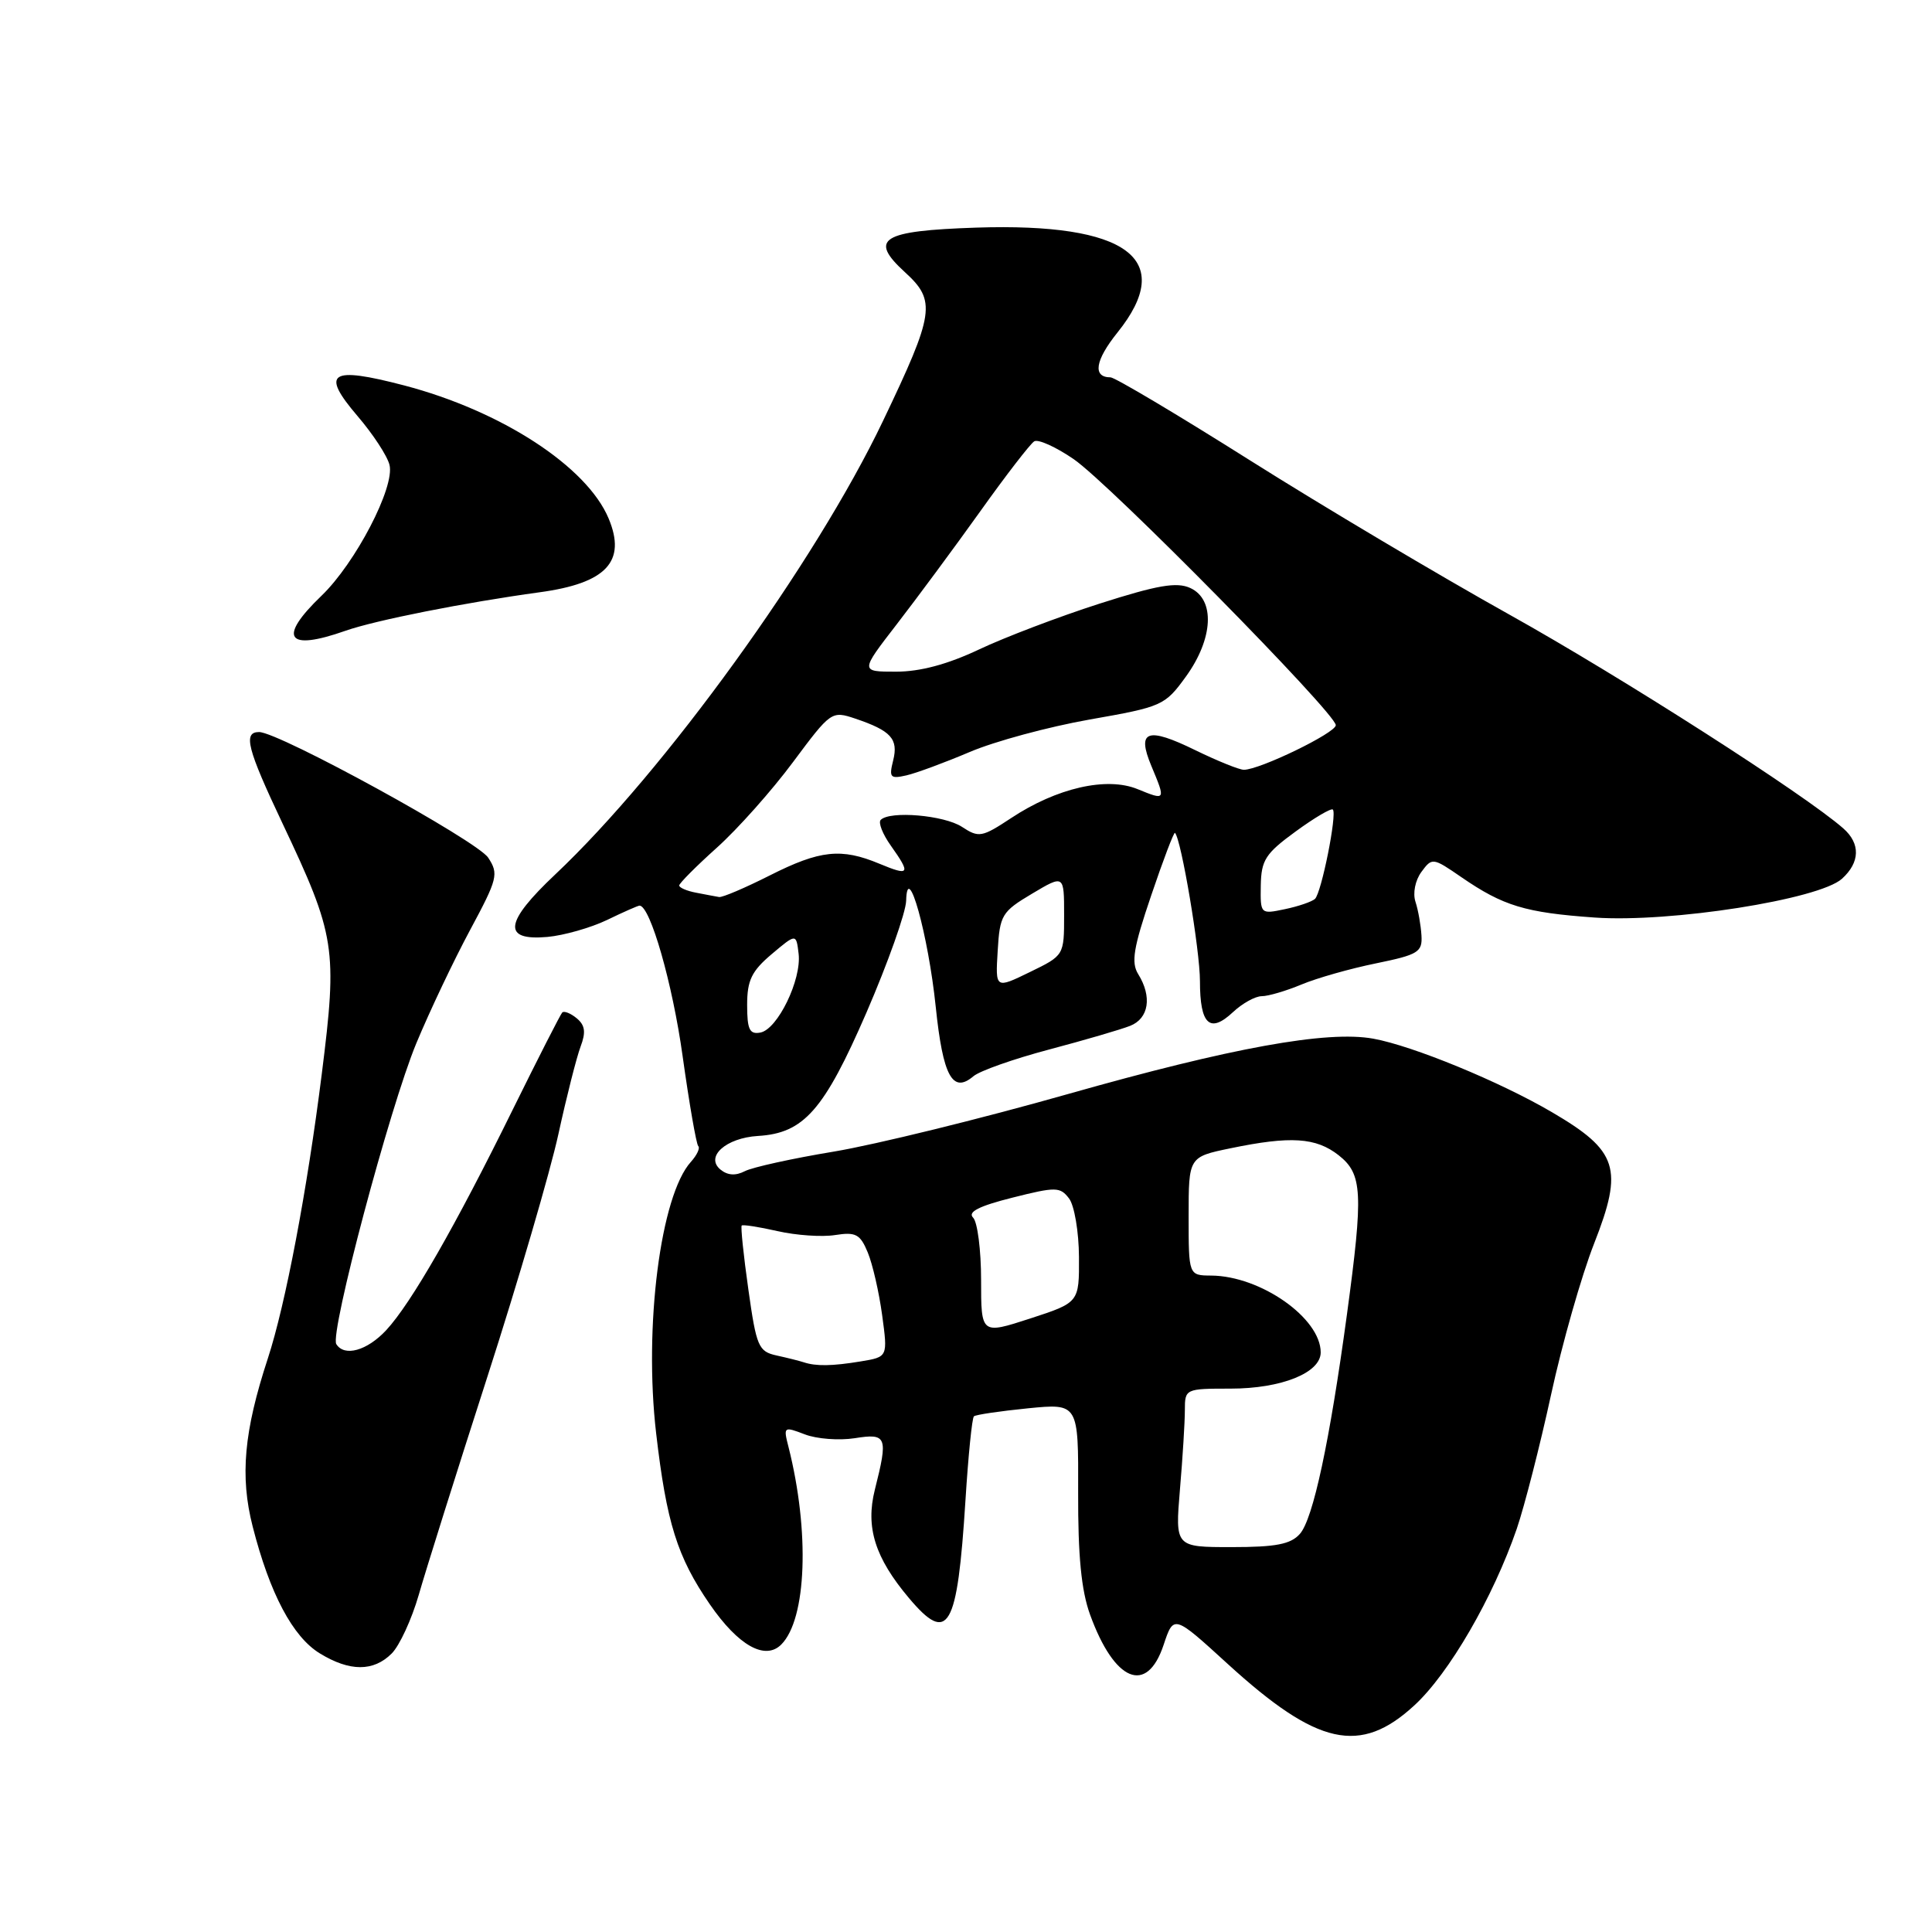 <?xml version="1.0" encoding="UTF-8" standalone="no"?>
<!DOCTYPE svg PUBLIC "-//W3C//DTD SVG 1.1//EN" "http://www.w3.org/Graphics/SVG/1.1/DTD/svg11.dtd" >
<svg xmlns="http://www.w3.org/2000/svg" xmlns:xlink="http://www.w3.org/1999/xlink" version="1.1" viewBox="0 0 256 256">
 <g >
 <path fill="currentColor"
d=" M 187.41 225.97 C 192.02 221.73 197.84 211.68 200.98 202.57 C 202.00 199.58 204.05 191.59 205.52 184.82 C 206.99 178.04 209.56 169.02 211.23 164.77 C 215.14 154.81 214.40 152.50 205.64 147.37 C 198.73 143.32 187.21 138.58 181.97 137.63 C 175.85 136.52 163.18 138.82 141.50 144.97 C 129.95 148.25 116.00 151.67 110.50 152.59 C 105.00 153.50 99.68 154.67 98.69 155.19 C 97.47 155.82 96.41 155.75 95.46 154.97 C 93.41 153.27 96.19 150.78 100.43 150.52 C 106.52 150.16 109.19 147.11 114.81 134.17 C 117.66 127.58 120.03 120.91 120.07 119.35 C 120.21 113.84 123.00 123.87 123.99 133.41 C 124.94 142.60 126.22 144.95 128.98 142.61 C 129.81 141.90 134.32 140.31 139.00 139.07 C 143.68 137.83 148.51 136.42 149.75 135.93 C 152.23 134.95 152.68 132.07 150.82 129.08 C 149.86 127.54 150.18 125.59 152.54 118.65 C 154.13 113.95 155.55 110.22 155.69 110.36 C 156.52 111.19 159.00 125.92 159.00 130.01 C 159.00 135.77 160.31 136.99 163.39 134.10 C 164.62 132.95 166.33 132.00 167.19 132.00 C 168.05 132.00 170.42 131.30 172.46 130.45 C 174.49 129.60 178.93 128.34 182.33 127.65 C 187.93 126.50 188.49 126.16 188.35 123.94 C 188.27 122.60 187.92 120.60 187.56 119.50 C 187.18 118.36 187.52 116.66 188.34 115.54 C 189.76 113.61 189.85 113.62 193.64 116.23 C 199.18 120.04 202.09 120.93 211.31 121.58 C 221.30 122.28 241.03 119.19 244.07 116.44 C 246.47 114.27 246.54 111.78 244.25 109.77 C 239.20 105.31 214.83 89.71 200.04 81.46 C 190.77 76.29 175.30 67.10 165.68 61.03 C 156.06 54.96 147.72 50.00 147.15 50.00 C 144.75 50.00 145.10 47.76 148.07 44.06 C 155.89 34.33 149.41 29.51 129.37 30.16 C 116.78 30.58 115.07 31.64 119.90 36.06 C 124.08 39.87 123.84 41.47 117.00 55.78 C 108.04 74.55 88.03 102.23 73.58 115.86 C 66.83 122.22 66.52 124.68 72.53 124.15 C 74.71 123.95 78.27 122.94 80.44 121.90 C 82.60 120.85 84.54 120.00 84.74 120.00 C 86.16 120.00 89.12 130.35 90.45 139.94 C 91.33 146.23 92.26 151.59 92.52 151.86 C 92.79 152.12 92.35 153.06 91.55 153.95 C 87.52 158.40 85.30 175.77 86.94 189.90 C 88.32 201.78 89.74 206.31 94.05 212.57 C 97.82 218.05 101.38 220.05 103.52 217.91 C 106.89 214.54 107.31 202.92 104.48 191.73 C 103.79 189.03 103.84 188.99 106.64 190.06 C 108.21 190.67 111.19 190.89 113.25 190.57 C 117.52 189.89 117.70 190.35 115.92 197.40 C 114.67 202.38 115.94 206.41 120.44 211.75 C 125.66 217.95 126.85 215.89 127.93 198.78 C 128.30 192.89 128.80 187.89 129.05 187.67 C 129.30 187.45 132.52 186.98 136.20 186.61 C 142.90 185.95 142.90 185.95 142.86 197.73 C 142.83 206.16 143.28 210.76 144.44 213.95 C 147.67 222.85 151.96 224.62 154.18 217.97 C 155.52 213.94 155.52 213.94 162.69 220.49 C 174.56 231.32 180.24 232.58 187.41 225.97 Z  M 51.90 219.10 C 52.94 218.06 54.55 214.57 55.48 211.35 C 56.40 208.13 60.49 195.12 64.58 182.43 C 68.67 169.74 72.90 155.27 73.99 150.28 C 75.08 145.28 76.41 140.06 76.93 138.68 C 77.65 136.78 77.53 135.85 76.42 134.93 C 75.61 134.26 74.75 133.92 74.50 134.16 C 74.26 134.41 71.32 140.18 67.96 146.99 C 60.34 162.48 54.48 172.69 51.18 176.25 C 48.64 178.98 45.63 179.82 44.56 178.10 C 43.68 176.67 51.63 146.76 55.16 138.25 C 56.93 133.99 60.14 127.23 62.29 123.23 C 65.94 116.44 66.10 115.80 64.69 113.65 C 63.22 111.40 36.95 97.00 34.33 97.00 C 32.18 97.00 32.74 99.19 37.44 109.12 C 44.46 123.95 44.73 125.68 42.64 142.28 C 40.70 157.73 37.82 172.90 35.49 180.00 C 32.32 189.67 31.78 195.61 33.48 202.27 C 35.75 211.16 38.79 216.90 42.39 219.09 C 46.35 221.51 49.49 221.51 51.90 219.10 Z  M 45.78 83.58 C 49.73 82.19 61.59 79.84 71.50 78.48 C 80.34 77.28 83.03 74.41 80.65 68.71 C 77.77 61.82 66.45 54.45 53.55 51.07 C 43.71 48.50 42.43 49.35 47.40 55.16 C 49.42 57.52 51.32 60.41 51.61 61.60 C 52.35 64.53 47.10 74.62 42.59 78.95 C 36.76 84.55 37.98 86.33 45.78 83.58 Z  M 156.35 197.35 C 156.71 193.14 157.00 188.42 157.00 186.85 C 157.00 184.03 157.07 184.00 163.05 184.00 C 169.79 184.00 175.00 181.91 175.00 179.20 C 175.00 174.66 167.04 169.07 160.50 169.02 C 157.50 169.00 157.50 169.00 157.50 161.15 C 157.50 153.30 157.50 153.30 163.06 152.15 C 171.03 150.50 174.37 150.72 177.37 153.07 C 180.54 155.57 180.67 157.99 178.47 174.22 C 176.19 191.01 173.99 201.29 172.24 203.25 C 171.03 204.62 169.07 205.00 163.20 205.00 C 155.71 205.00 155.71 205.00 156.35 197.35 Z  M 106.50 180.51 C 105.95 180.33 104.33 179.92 102.91 179.61 C 100.50 179.08 100.23 178.45 99.16 170.85 C 98.52 166.35 98.13 162.54 98.28 162.39 C 98.43 162.24 100.57 162.57 103.03 163.13 C 105.49 163.69 108.92 163.93 110.66 163.65 C 113.39 163.22 113.98 163.53 114.98 165.95 C 115.62 167.49 116.48 171.23 116.89 174.27 C 117.64 179.80 117.64 179.80 114.07 180.39 C 110.27 181.02 108.12 181.05 106.50 180.51 Z  M 130.00 169.61 C 130.00 165.64 129.52 161.92 128.94 161.34 C 128.19 160.59 129.72 159.81 134.13 158.70 C 139.92 157.24 140.47 157.25 141.66 158.81 C 142.36 159.74 142.95 163.22 142.97 166.55 C 143.00 172.59 143.00 172.59 136.50 174.71 C 130.00 176.82 130.00 176.82 130.00 169.61 Z  M 99.00 133.16 C 99.00 129.90 99.59 128.68 102.25 126.43 C 105.50 123.69 105.50 123.69 105.82 126.37 C 106.23 129.81 103.03 136.40 100.75 136.82 C 99.32 137.09 99.00 136.41 99.00 133.16 Z  M 132.20 125.98 C 132.48 121.24 132.75 120.80 136.75 118.42 C 141.00 115.89 141.00 115.89 141.00 121.24 C 141.00 126.60 141.00 126.60 136.45 128.81 C 131.89 131.03 131.89 131.03 132.20 125.98 Z  M 167.06 117.33 C 167.12 113.97 167.68 113.09 171.66 110.19 C 174.16 108.36 176.39 107.05 176.61 107.27 C 177.19 107.86 175.10 118.31 174.24 119.11 C 173.83 119.48 172.04 120.10 170.25 120.47 C 167.02 121.15 167.00 121.13 167.06 117.33 Z  M 92.25 118.29 C 91.01 118.06 90.00 117.62 90.00 117.33 C 90.00 117.04 92.25 114.78 95.00 112.31 C 97.76 109.83 102.29 104.74 105.08 100.98 C 110.10 94.24 110.19 94.17 113.33 95.22 C 118.07 96.82 119.06 97.91 118.35 100.76 C 117.78 103.03 117.96 103.23 120.11 102.74 C 121.42 102.44 125.20 101.04 128.50 99.64 C 131.80 98.23 138.95 96.30 144.39 95.34 C 154.00 93.65 154.35 93.50 157.14 89.65 C 160.78 84.62 161.04 79.43 157.71 77.91 C 155.91 77.09 153.37 77.53 145.68 79.99 C 140.32 81.71 133.14 84.44 129.72 86.06 C 125.55 88.03 121.93 89.00 118.73 89.00 C 113.97 89.00 113.97 89.00 118.80 82.75 C 121.46 79.31 126.44 72.58 129.87 67.78 C 133.29 62.98 136.52 58.80 137.04 58.48 C 137.56 58.16 139.91 59.22 142.27 60.84 C 147.08 64.15 177.00 94.52 177.00 96.09 C 177.00 97.11 166.92 102.00 164.82 102.00 C 164.20 102.00 161.32 100.83 158.40 99.41 C 152.01 96.28 150.59 96.78 152.56 101.49 C 154.48 106.09 154.48 106.09 150.75 104.57 C 146.65 102.88 140.02 104.40 133.98 108.40 C 130.10 110.96 129.70 111.03 127.46 109.56 C 125.10 108.02 117.93 107.40 116.70 108.64 C 116.35 108.99 116.95 110.52 118.03 112.04 C 120.72 115.83 120.54 116.12 116.53 114.45 C 111.48 112.34 108.65 112.64 102.00 116.00 C 98.73 117.65 95.71 118.94 95.28 118.86 C 94.85 118.79 93.49 118.53 92.25 118.29 Z "/>
</g>
</svg>